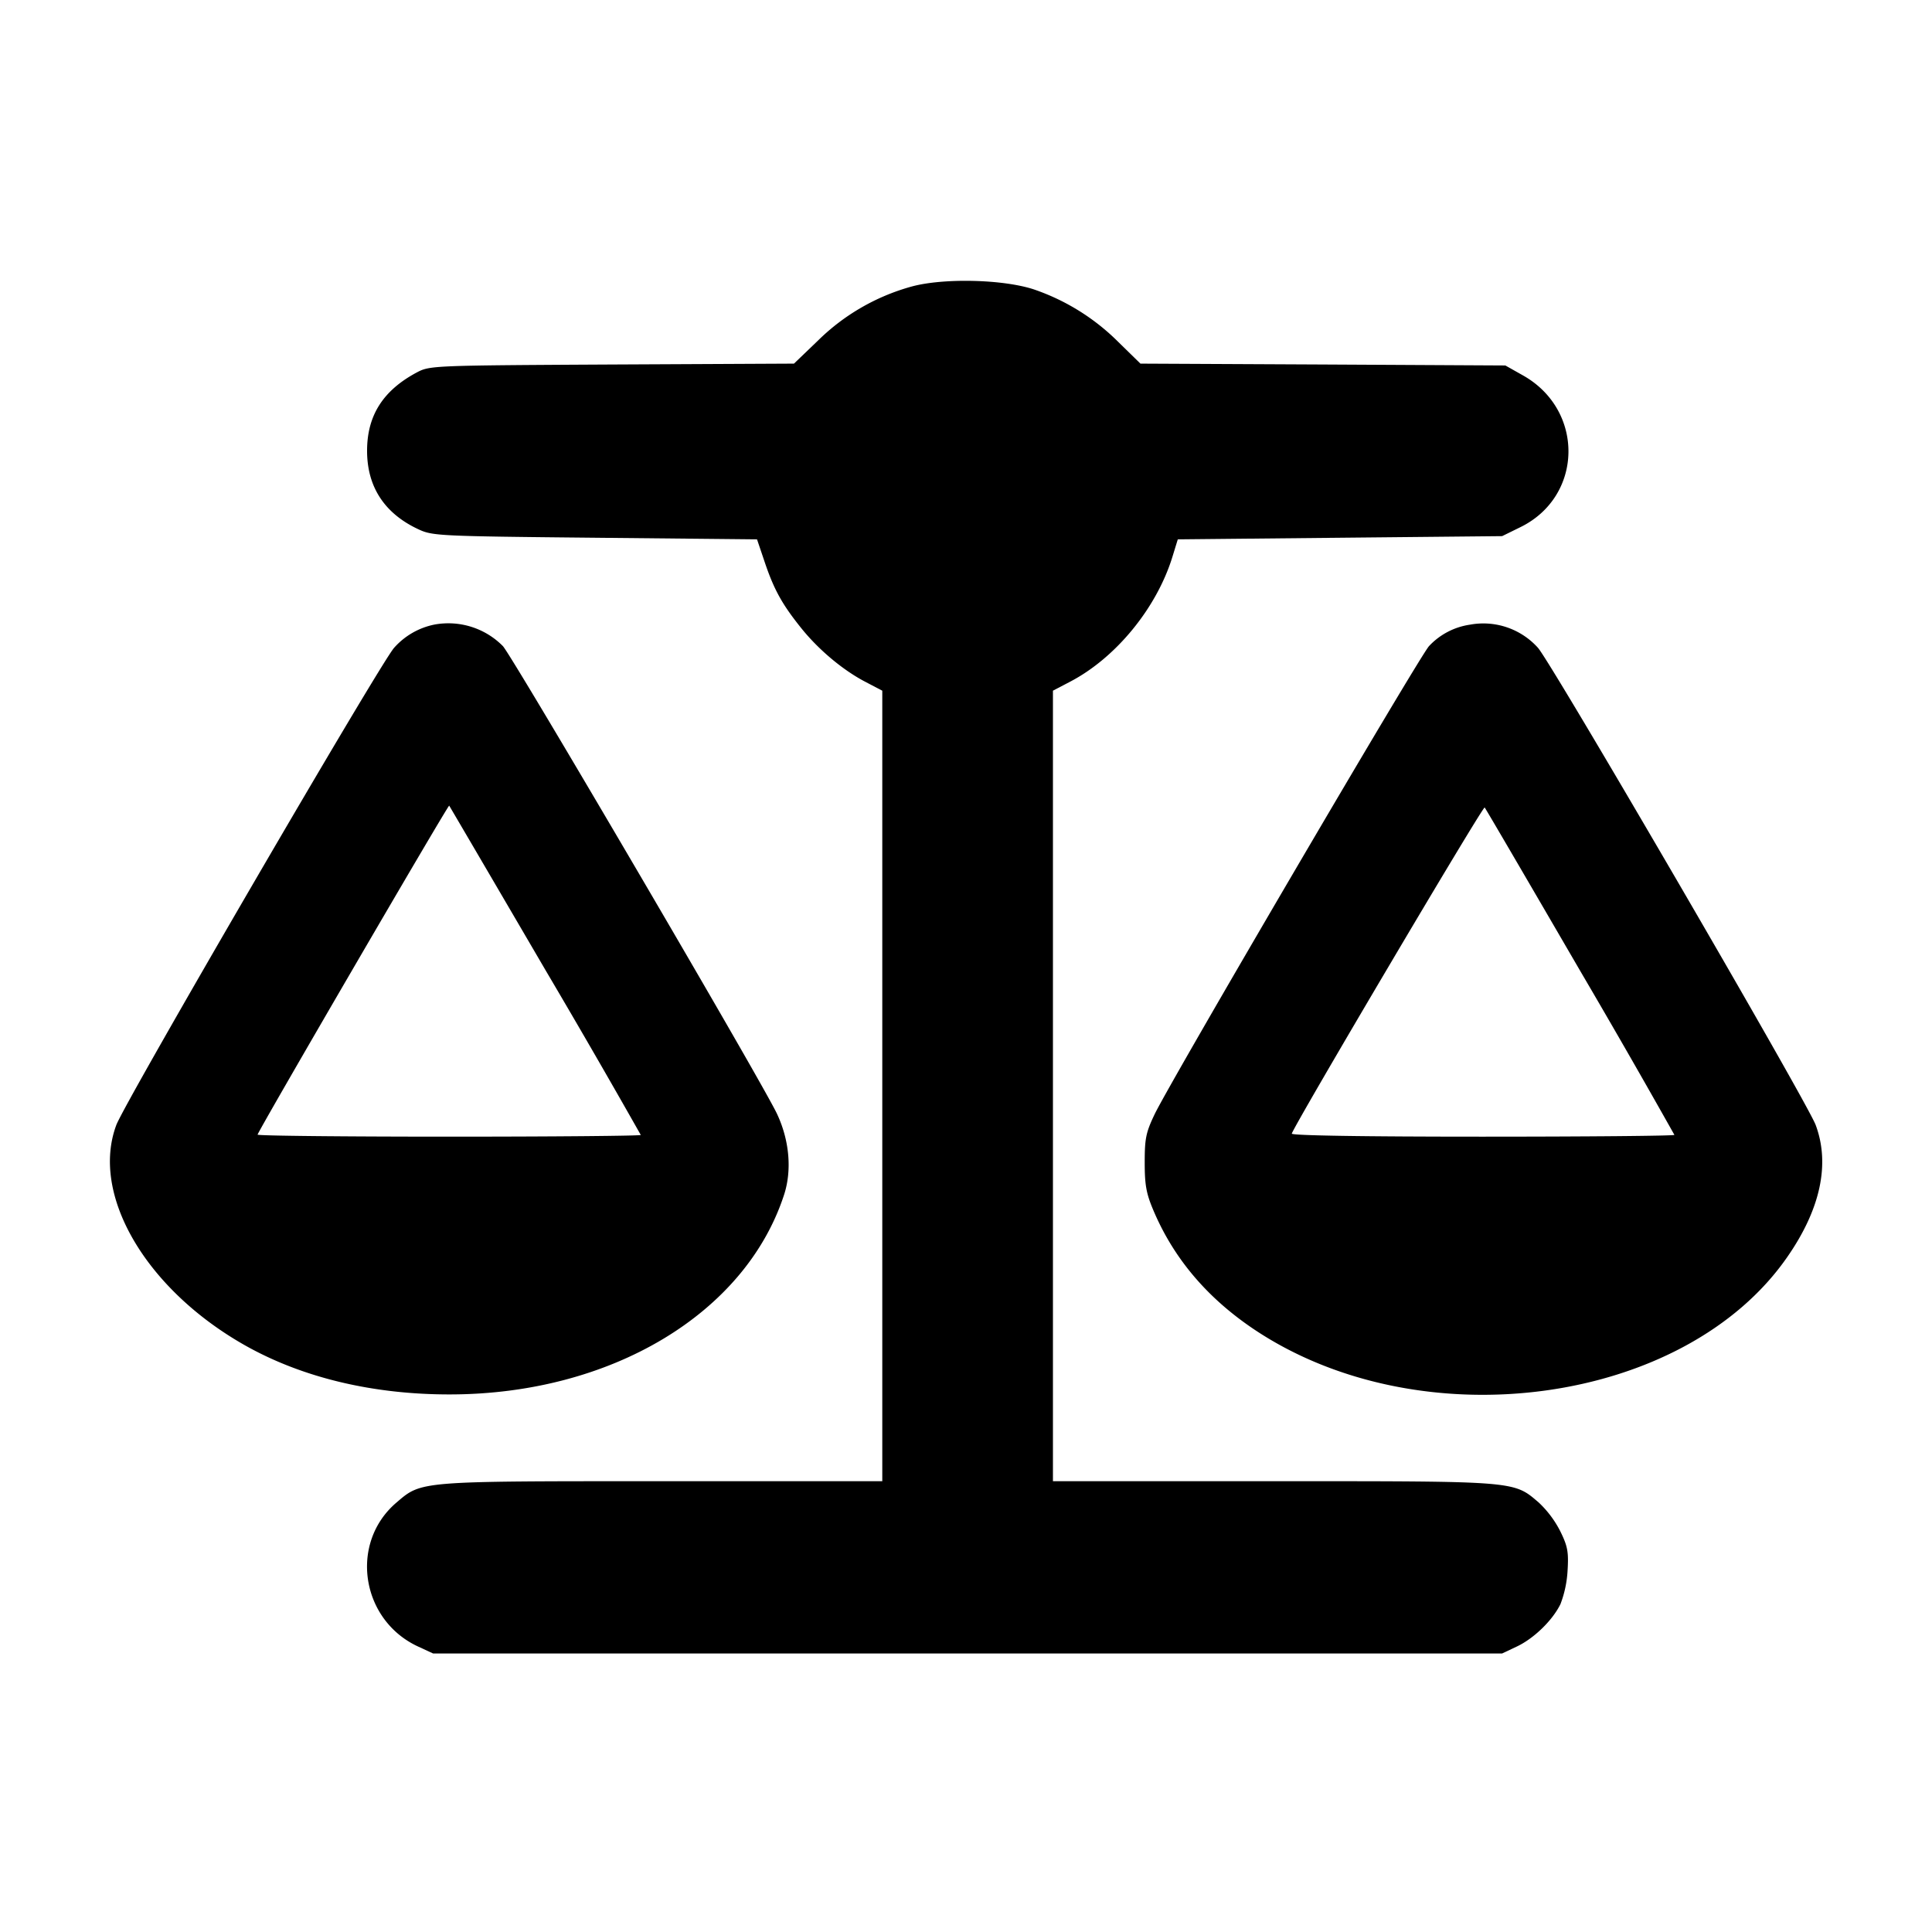 <svg viewBox="0 0 24 24" xmlns="http://www.w3.org/2000/svg"><path d="M11.326 3.559a2.666 2.666 0 0 0-1.162.669l-.301.289-2.261.011c-2.244.012-2.263.013-2.427.1-.418.224-.615.535-.615.972 0 .448.217.78.64.976.173.081.257.085 2.192.104l2.012.02.096.284c.115.341.216.523.451.816.216.27.52.525.799.67l.21.11v9.82H8.227c-3.042 0-2.987-.004-3.304.267-.586.501-.441 1.458.271 1.787l.186.086h13.28l.18-.085c.214-.1.447-.327.545-.529a1.38 1.38 0 0 0 .088-.416c.014-.232.001-.302-.091-.489a1.297 1.297 0 0 0-.265-.354c-.317-.272-.26-.267-3.302-.267H13.08V8.58l.214-.112c.567-.296 1.072-.912 1.269-1.547l.068-.221 2.014-.02 2.015-.02.228-.112c.78-.383.798-1.452.032-1.884l-.22-.124-2.266-.012-2.267-.011-.275-.269a2.733 2.733 0 0 0-1.052-.654c-.384-.125-1.119-.142-1.514-.035M5.4 7.758a.908.908 0 0 0-.504.289c-.163.176-3.341 5.635-3.451 5.928-.323.863.364 2.039 1.598 2.737.71.401 1.59.612 2.551.61 1.992-.003 3.662-1.001 4.145-2.477.101-.307.068-.681-.088-1.011-.188-.399-3.284-5.681-3.404-5.808a.953.953 0 0 0-.847-.268m12.86.002a.866.866 0 0 0-.508.266c-.118.125-3.207 5.396-3.408 5.814-.109.228-.124.302-.124.6 0 .278.019.386.106.591.255.606.679 1.103 1.274 1.497 2.076 1.372 5.337.919 6.605-.917.411-.593.53-1.153.35-1.636-.11-.293-3.288-5.752-3.451-5.929a.912.912 0 0 0-.844-.286M6.775 12.049a130.31 130.31 0 0 1 1.185 2.05c0 .011-1.071.021-2.38.021s-2.38-.011-2.38-.025c0-.035 2.368-4.101 2.38-4.087.005.007.543.925 1.195 2.041m12.859.019a127.8 127.8 0 0 1 1.166 2.03c0 .012-1.073.022-2.383.022-1.479 0-2.379-.014-2.37-.038.049-.139 2.376-4.074 2.396-4.051.014.016.549.933 1.191 2.037" fill-rule="evenodd"/></svg>